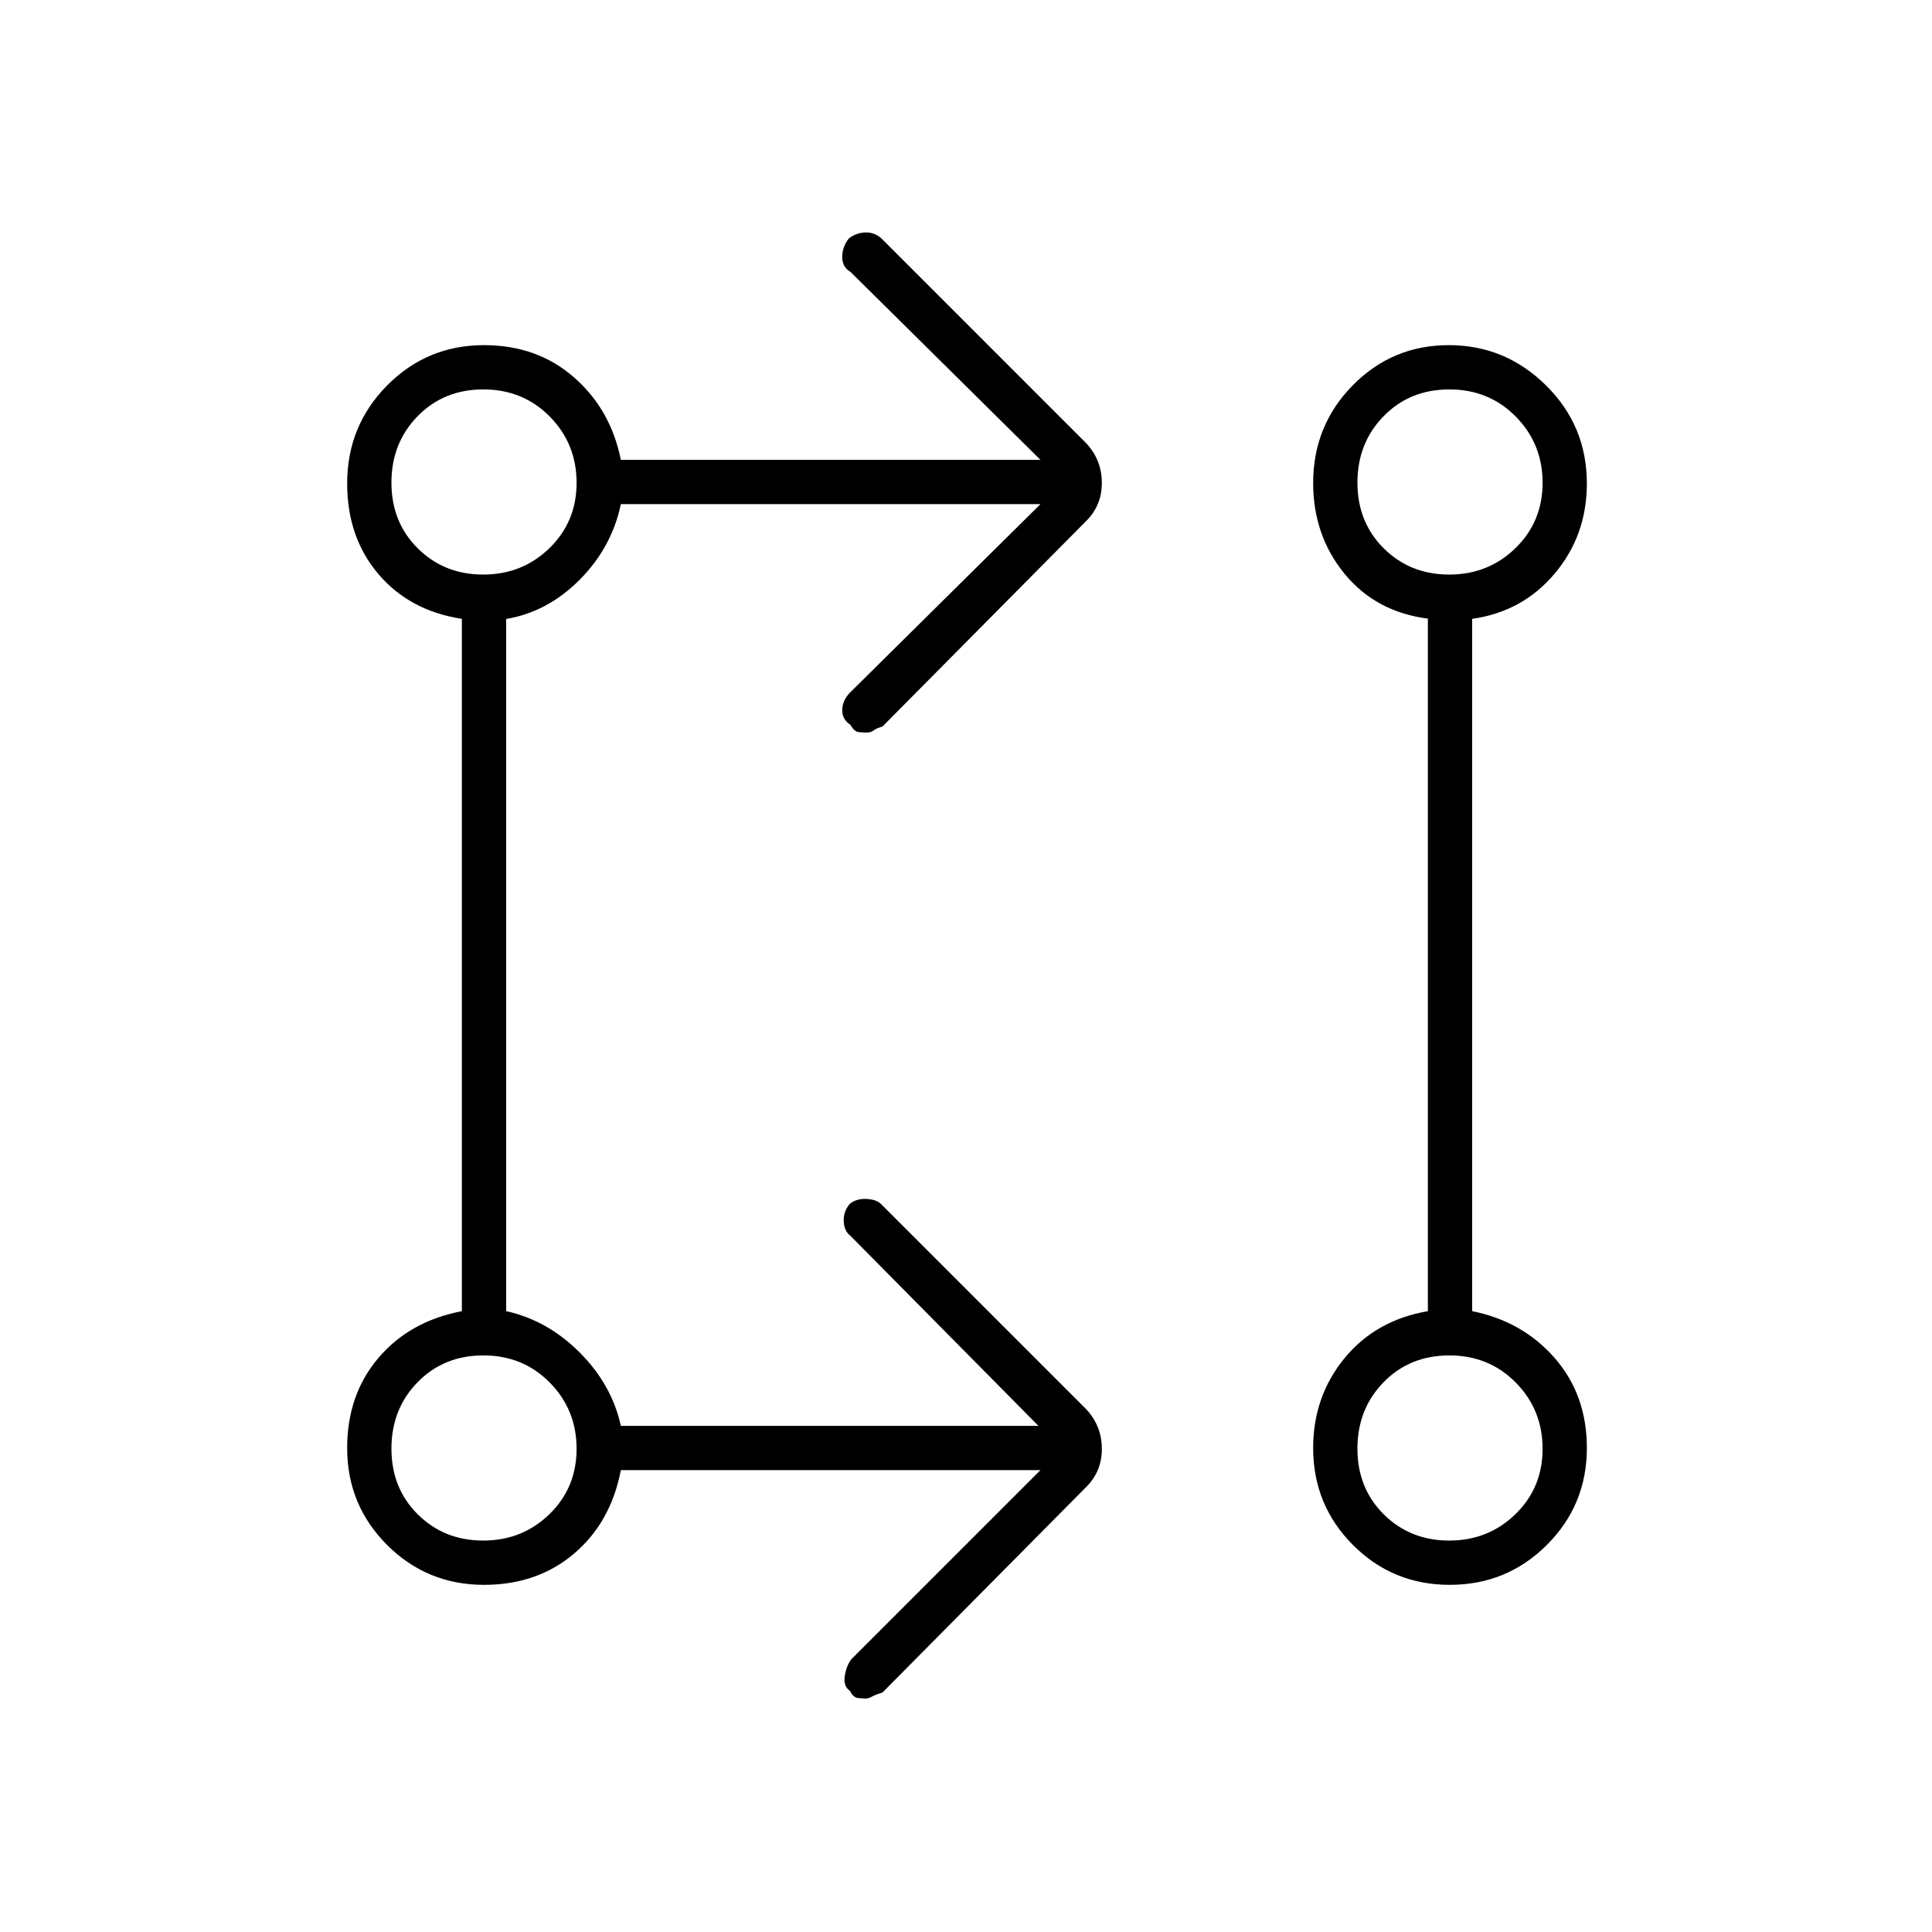 <svg xmlns="http://www.w3.org/2000/svg" height="48" viewBox="0 -960 960 960" width="48"><path d="M517-229.5H308.5q-5 26-23.28 41.5t-44.72 15.5q-28.33 0-48.17-19.83-19.83-19.84-19.83-48.17 0-26.44 15.5-44.72 15.5-18.28 41.5-23.28v-344q-26-4-41.5-22.28t-15.5-44.97q0-28.64 19.83-48.7 19.84-20.05 48.17-20.05 26.44 0 44.72 16 18.28 16 23.28 41H517L422.5-825q-4-2.25-4-7.33 0-5.09 3.41-9.33 3.99-2.84 8.39-2.84t7.7 3l102 102q7.5 8.32 7.5 19.41T540-701.4L438.5-599q-3.3 1-4.52 2-1.22 1-3.35 1t-4.13-.25q-2-.25-3.94-3.58-4.06-2.67-4.06-7.22 0-4.54 3.5-8.45l95-94H308.5q-4.5 21.5-20.45 37.55-15.96 16.05-36.55 19.52v343.93Q272-304 288-288t20.5 36.5H516L422.5-346q-3-2.25-3.25-7.08-.25-4.84 2.88-8.58 3.27-2.84 8.42-2.59t7.45 2.75l102 102q7.5 8.32 7.5 19.41T540-221.4L438.5-119q-3.3 1-5.15 2-1.85 1-3.1 1t-3.79-.25q-2.54-.25-4.12-3.58-3.34-2.17-2.59-7.26t3.25-8.41l94-94Zm203.38 57q-28.38 0-48.13-19.83-19.75-19.84-19.75-48.17 0-25.53 15.5-44.52 15.5-18.98 41.5-23.48v-344.1q-26-3.4-41.5-22.42-15.5-19.03-15.5-44.98 0-28.54 19.66-48.52 19.66-19.98 47.75-19.98t48.34 20.05q20.25 20.05 20.25 48.7 0 25.8-16 44.78-16 18.97-41 22.47v344q25 5 41 23.28t16 44.72q0 28.33-19.87 48.17-19.87 19.83-48.25 19.83Zm-480.27-22q19.39 0 32.89-13.11 13.5-13.12 13.5-32.5 0-19.39-13.32-32.89-13.31-13.5-33-13.5-19.68 0-32.68 13.32-13 13.31-13 33 0 19.68 13.11 32.68 13.12 13 32.5 13Zm480 0q19.39 0 32.89-13.11 13.5-13.12 13.5-32.5 0-19.39-13.32-32.89-13.31-13.5-33-13.5-19.68 0-32.68 13.32-13 13.31-13 33 0 19.68 13.11 32.68 13.12 13 32.5 13Zm-480-480q19.39 0 32.89-13.11 13.5-13.12 13.5-32.5 0-19.39-13.32-32.89-13.31-13.5-33-13.5-19.68 0-32.68 13.32-13 13.31-13 33 0 19.68 13.11 32.68 13.12 13 32.5 13Zm480 0q19.39 0 32.89-13.11 13.5-13.12 13.5-32.5 0-19.39-13.32-32.89-13.31-13.5-33-13.5-19.68 0-32.68 13.32-13 13.31-13 33 0 19.68 13.11 32.68 13.12 13 32.5 13ZM240-240Zm480 0ZM240-720Zm480 0Z"/></svg>